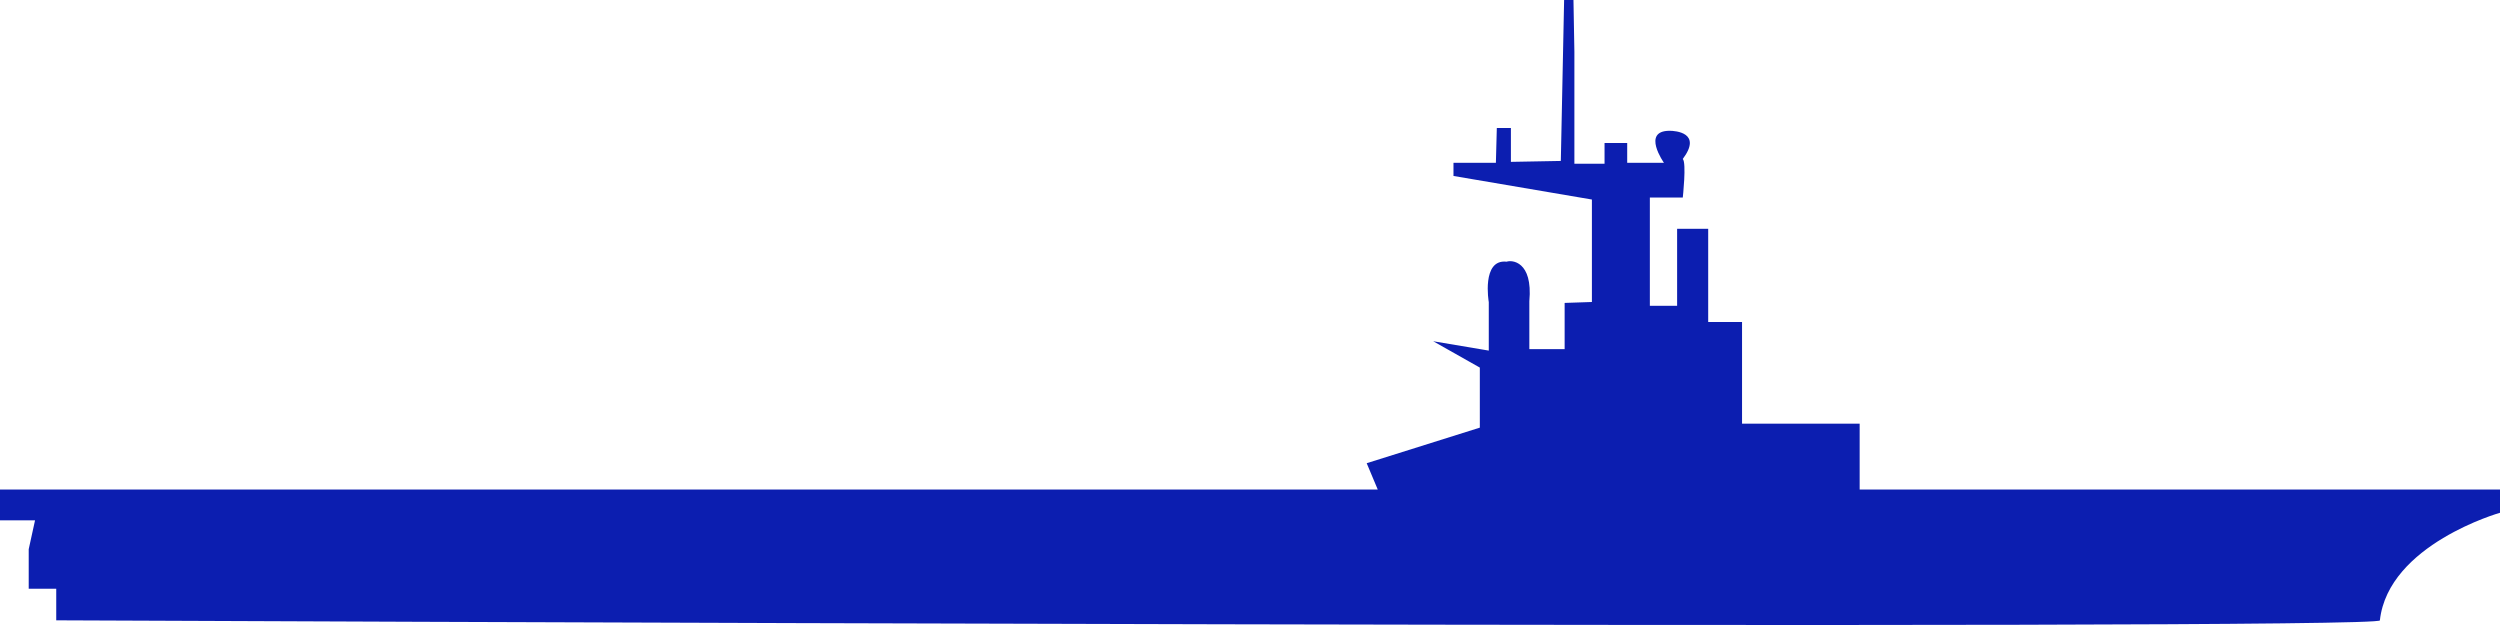 <svg xmlns="http://www.w3.org/2000/svg" viewBox="0 0 189.82 47.46"><defs><style>.cls-1{fill:#0c1eb0;}</style></defs><title>pa_allie</title><g id="Calque_2" data-name="Calque 2"><g id="PORTE_AVIONS" data-name="PORTE AVIONS"><path class="cls-1" d="M0,37.17H104.61l-.84-2,8.59-2.7V27.91l-3.54-2,4.22.71V22.94s-.57-3.29,1.36-3.07c.36-.14,2-.07,1.72,3,0,.21,0,3.64,0,3.64h2.68V23l2.07-.07V15.15l-10.51-1.79v-1h3.22l.07-2.64h1.07v2.57l3.79-.07L118.76,0h.71l.07,3.93v8.5h2.29V10.86h1.72v1.5h2.79s-1.72-2.43.43-2.43c.43,0,2.5.14,1,2.14.29.29,0,2.93,0,2.93h-2.5v8.22h2.07V17.37h2.36v7.08h2.57v7.72h8.93v5h48.63v1.76s-8.49,2.4-9.13,8.17c.64.8-176.43,0-176.43,0V44.7H2.18v-3l.48-2.19H0Z"/></g></g></svg>
